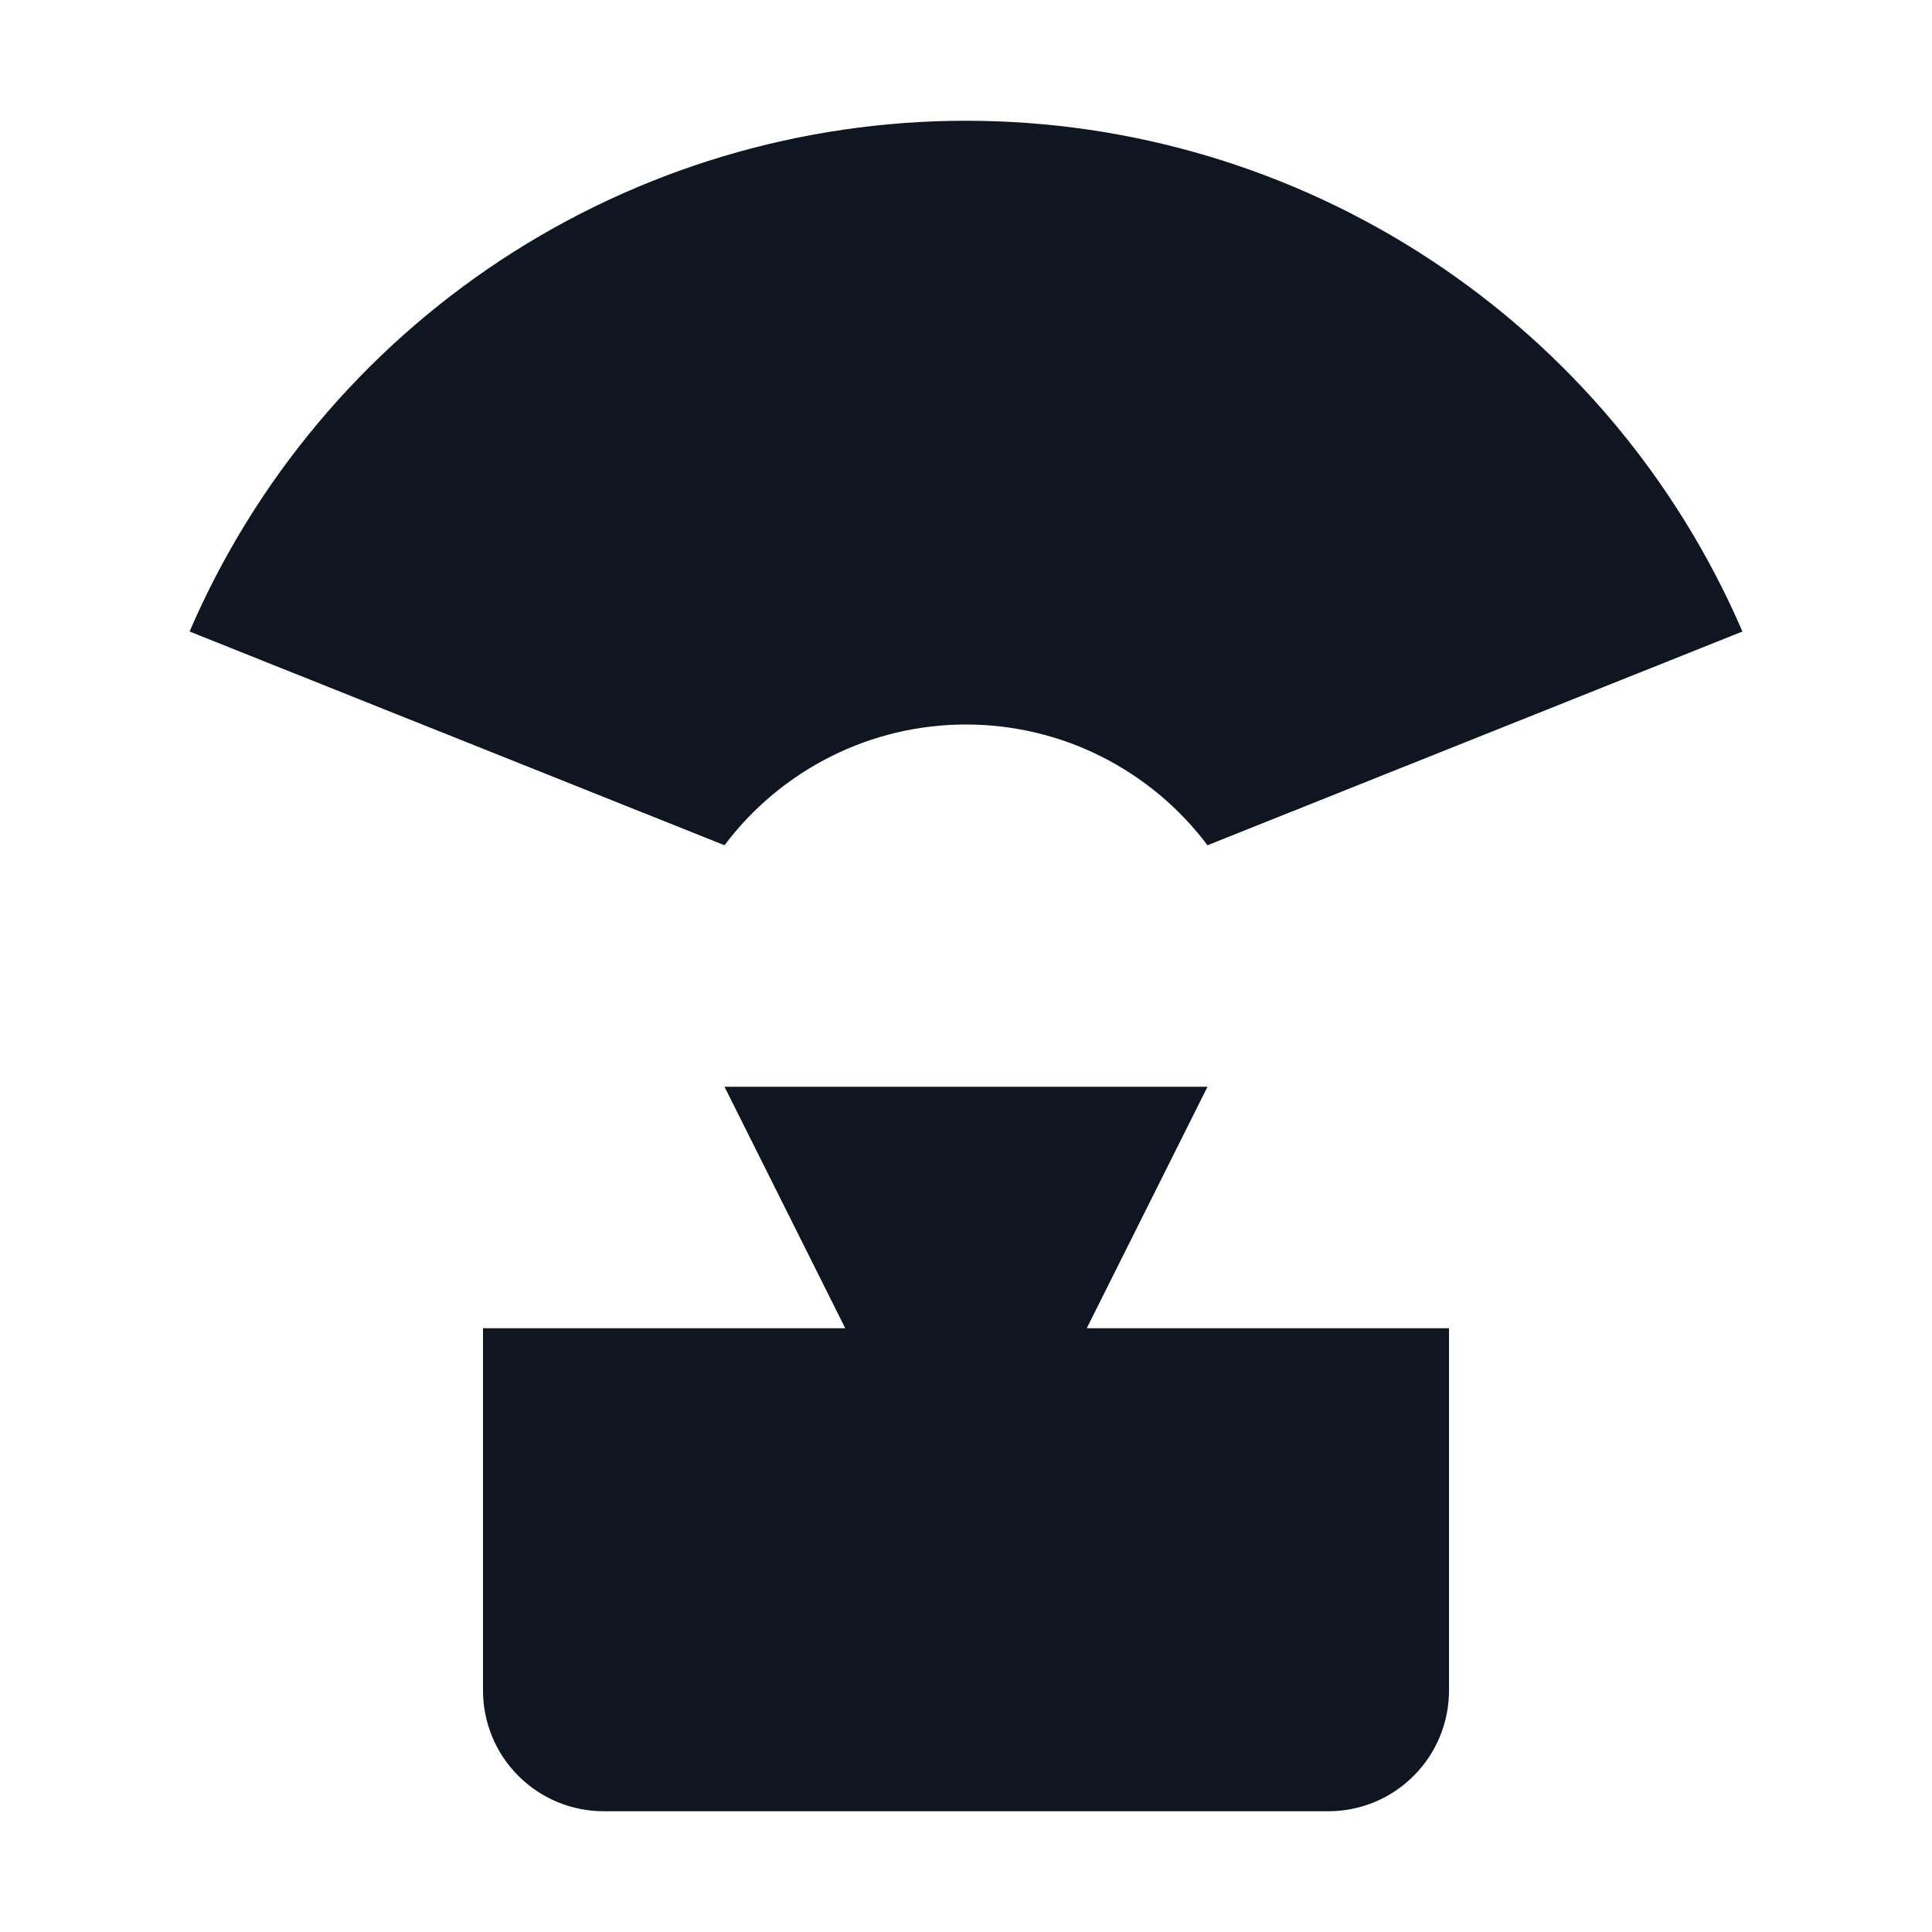 <svg width="16" height="16" viewBox="0 0 16 16" fill="none" xmlns="http://www.w3.org/2000/svg">
<path d="M12 11V14C12 14.265 11.895 14.52 11.707 14.707C11.52 14.895 11.265 15 11 15H5C4.735 15 4.48 14.895 4.293 14.707C4.105 14.52 4 14.265 4 14V11H7L6 9H10L9 11H12ZM8 1C6.632 1 5.294 1.4 4.151 2.152C3.009 2.904 2.111 3.974 1.57 5.23L6 7C6.233 6.69 6.535 6.438 6.882 6.264C7.229 6.09 7.612 6 8 6C8.388 6 8.771 6.09 9.118 6.264C9.465 6.438 9.767 6.69 10 7L14.43 5.23C13.889 3.974 12.991 2.904 11.848 2.152C10.706 1.4 9.368 1 8 1Z" fill="#0F1621"/>
</svg>
